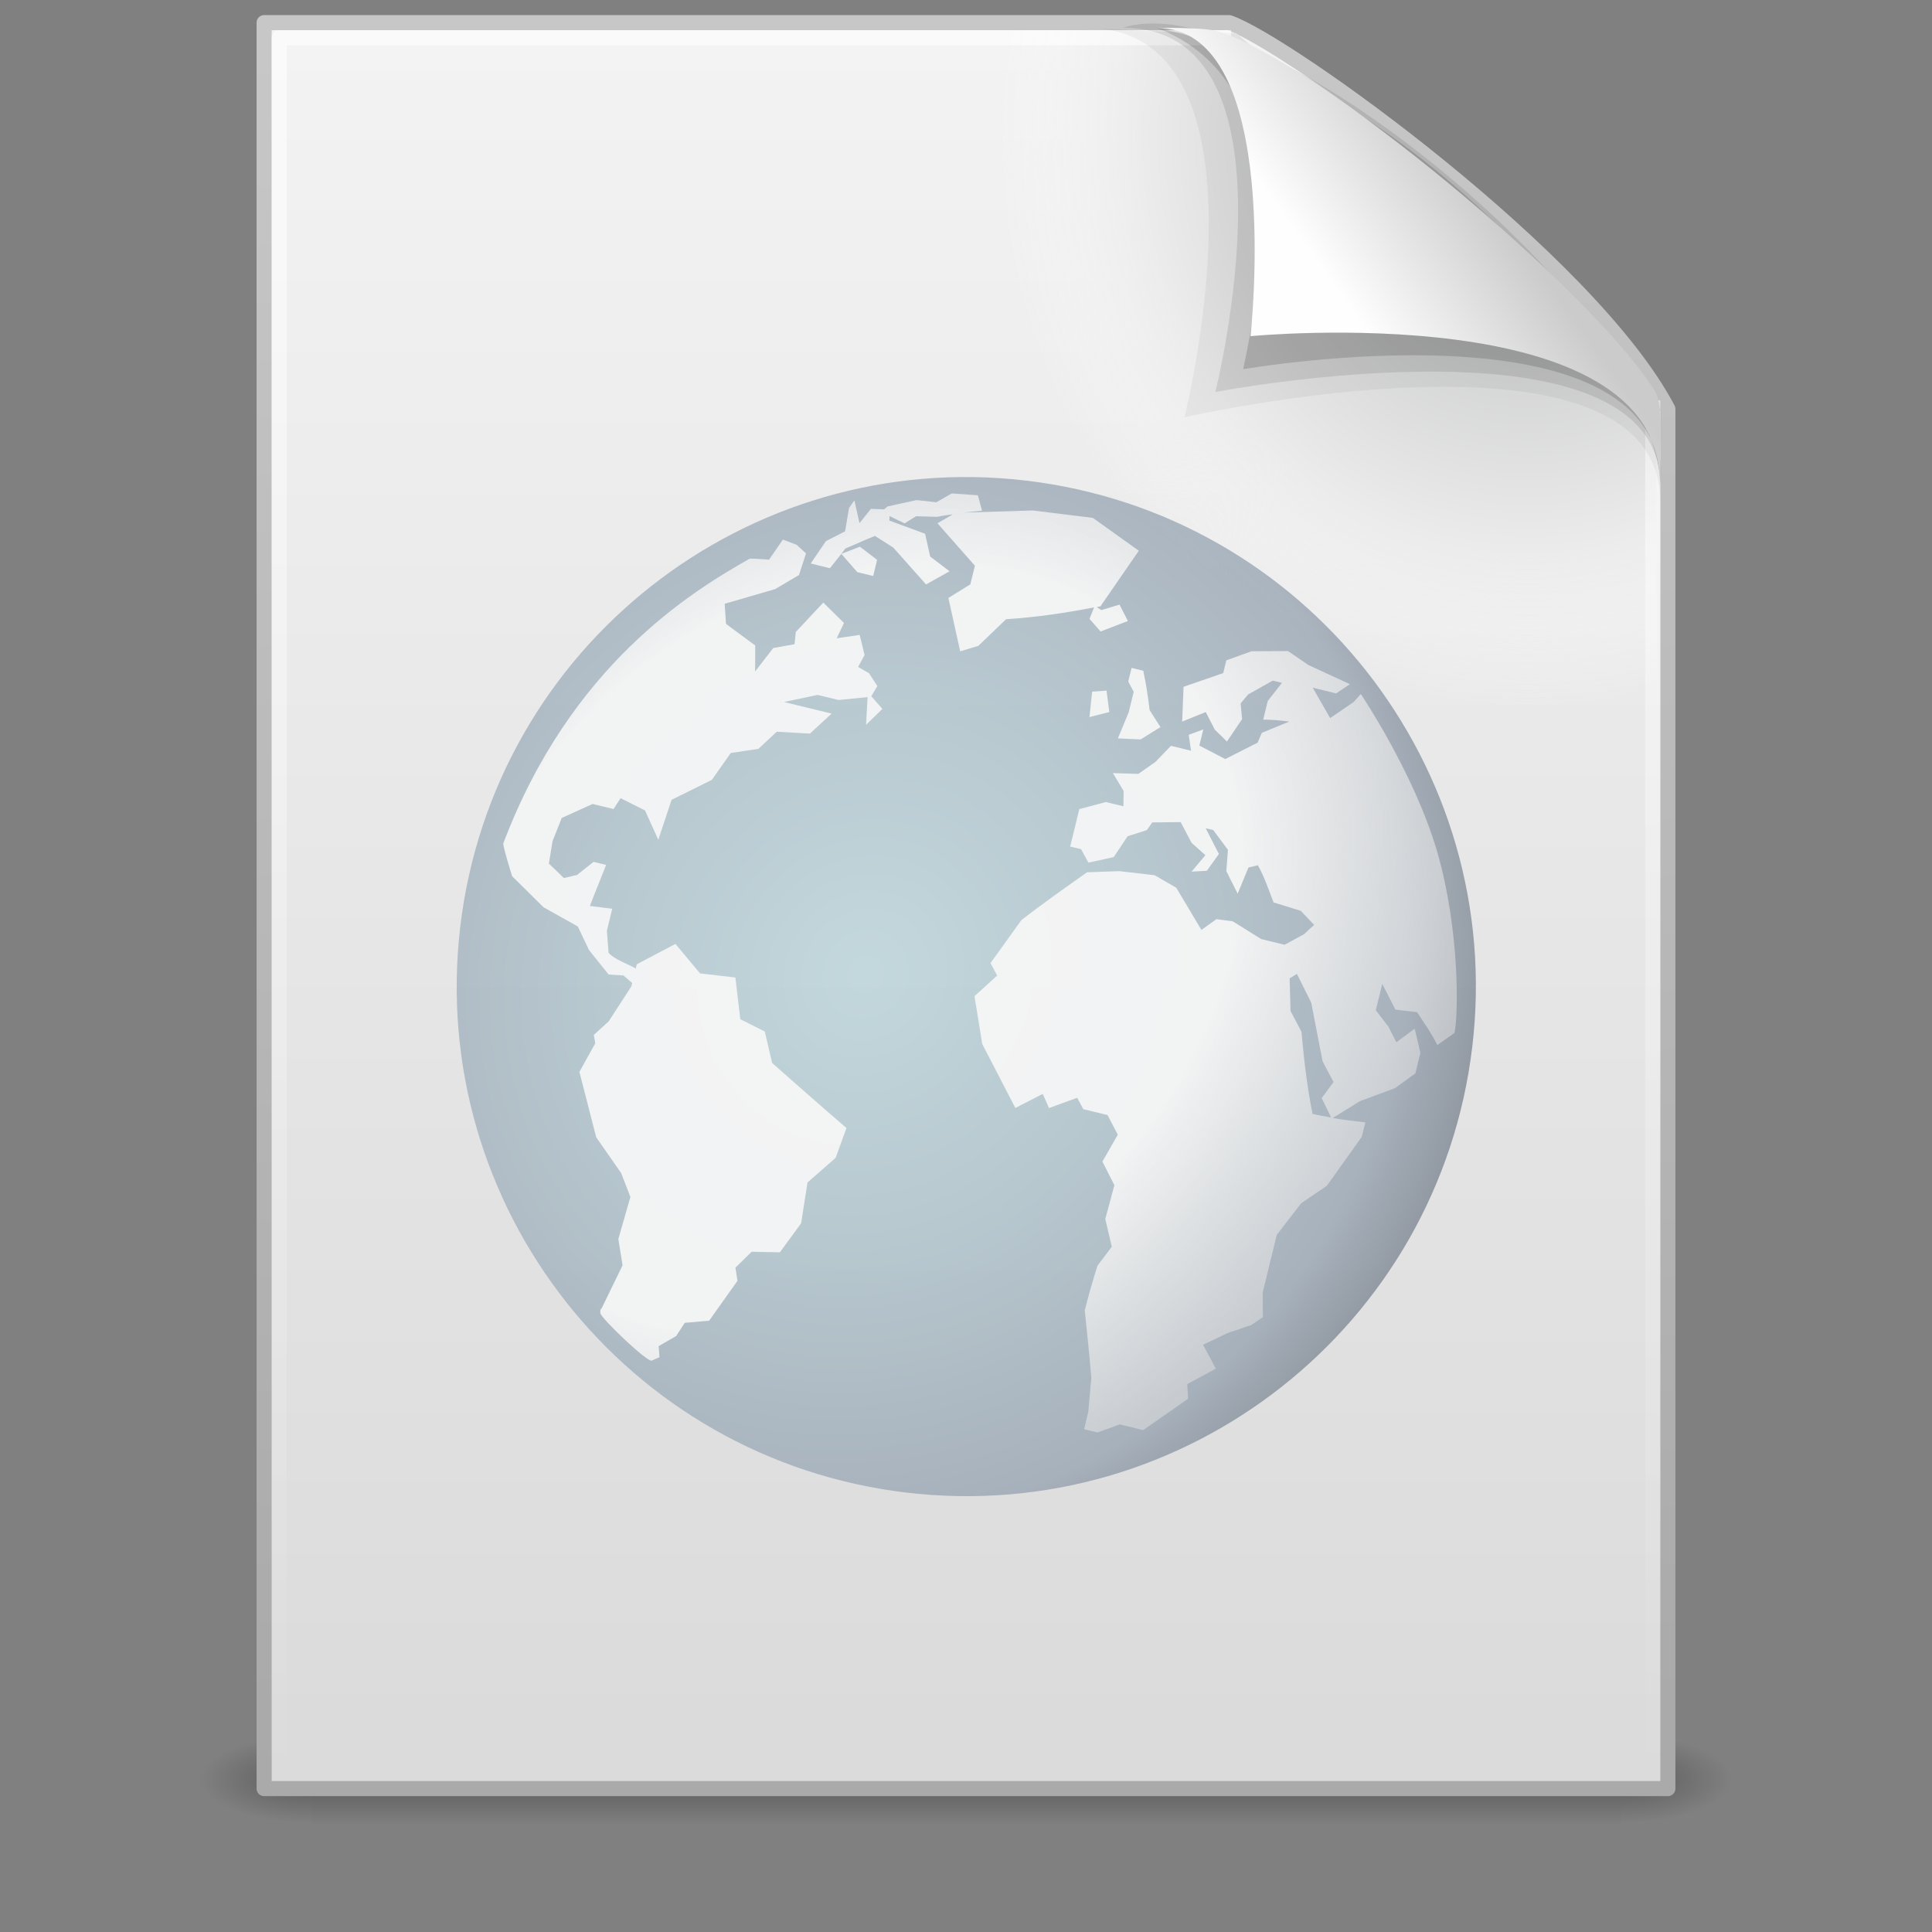 <?xml version="1.0" encoding="UTF-8" standalone="no"?>
<!-- Created with Inkscape (http://www.inkscape.org/) -->

<svg
   xmlns:dc="http://purl.org/dc/elements/1.1/"
   xmlns:cc="http://creativecommons.org/ns#"
   xmlns:rdf="http://www.w3.org/1999/02/22-rdf-syntax-ns#"
   xmlns:svg="http://www.w3.org/2000/svg"
   xmlns="http://www.w3.org/2000/svg"
   xmlns:xlink="http://www.w3.org/1999/xlink"
   xmlns:sodipodi="http://sodipodi.sourceforge.net/DTD/sodipodi-0.dtd"
   xmlns:inkscape="http://www.inkscape.org/namespaces/inkscape"
   width="128"
   height="128"
   id="svg3099"
   version="1.1"
   inkscape:version="0.48.4 r9939"
   sodipodi:docname="text-xml.svg">
  <rect width="100%" height="100%" fill="#808080" stroke="none"/>
  <defs
     id="defs3101">
    <linearGradient
       x1="32.892"
       y1="8.059"
       x2="36.358"
       y2="5.457"
       id="linearGradient2455"
       xlink:href="#linearGradient8589"
       gradientUnits="userSpaceOnUse"
       gradientTransform="matrix(2.661,0,0,2.775,0.746,-67.566)" />
    <linearGradient
       id="linearGradient8589">
      <stop
         id="stop8591"
         style="stop-color:#fefefe;stop-opacity:1"
         offset="0" />
      <stop
         id="stop8593"
         style="stop-color:#cbcbcb;stop-opacity:1"
         offset="1" />
    </linearGradient>
    <linearGradient
       x1="24"
       y1="2"
       x2="24"
       y2="46.017"
       id="linearGradient2459"
       xlink:href="#linearGradient3211"
       gradientUnits="userSpaceOnUse"
       gradientTransform="matrix(2.758,0,0,2.674,-2.182,-68.186)" />
    <linearGradient
       id="linearGradient3211">
      <stop
         id="stop3213"
         style="stop-color:#ffffff;stop-opacity:1"
         offset="0" />
      <stop
         id="stop3215"
         style="stop-color:#ffffff;stop-opacity:0"
         offset="1" />
    </linearGradient>
    <radialGradient
       cx="102"
       cy="112.305"
       r="139.559"
       id="radialGradient2462"
       xlink:href="#XMLID_8_"
       gradientUnits="userSpaceOnUse"
       gradientTransform="matrix(0.979,0,0,-1.054,1.362,63.482)" />
    <radialGradient
       cx="102"
       cy="112.305"
       r="139.559"
       id="XMLID_8_"
       gradientUnits="userSpaceOnUse">
      <stop
         id="stop41"
         style="stop-color:#b7b8b9;stop-opacity:1"
         offset="0" />
      <stop
         id="stop47"
         style="stop-color:#ececec;stop-opacity:1"
         offset="0.189" />
      <stop
         id="stop49"
         style="stop-color:#fafafa;stop-opacity:0"
         offset="0.257" />
      <stop
         id="stop51"
         style="stop-color:#ffffff;stop-opacity:0"
         offset="0.301" />
      <stop
         id="stop53"
         style="stop-color:#fafafa;stop-opacity:0"
         offset="0.531" />
      <stop
         id="stop55"
         style="stop-color:#ebecec;stop-opacity:0"
         offset="0.845" />
      <stop
         id="stop57"
         style="stop-color:#e1e2e3;stop-opacity:0"
         offset="1" />
    </radialGradient>
    <linearGradient
       x1="25.132"
       y1="0.985"
       x2="25.132"
       y2="47.013"
       id="linearGradient2465"
       xlink:href="#linearGradient3600"
       gradientUnits="userSpaceOnUse"
       gradientTransform="matrix(2.657,0,0,2.542,0.229,-68.913)" />
    <linearGradient
       id="linearGradient3600">
      <stop
         id="stop3602"
         style="stop-color:#f4f4f4;stop-opacity:1"
         offset="0" />
      <stop
         id="stop3604"
         style="stop-color:#dbdbdb;stop-opacity:1"
         offset="1" />
    </linearGradient>
    <linearGradient
       x1="-51.786"
       y1="50.786"
       x2="-51.786"
       y2="2.906"
       id="linearGradient2467"
       xlink:href="#linearGradient3104"
       gradientUnits="userSpaceOnUse"
       gradientTransform="matrix(2.146,0,0,2.379,158.09,-71.747)" />
    <linearGradient
       id="linearGradient3104">
      <stop
         id="stop3106"
         style="stop-color:#aaaaaa;stop-opacity:1"
         offset="0" />
      <stop
         id="stop3108"
         style="stop-color:#c8c8c8;stop-opacity:1"
         offset="1" />
    </linearGradient>
    <linearGradient
       x1="302.857"
       y1="366.648"
       x2="302.857"
       y2="609.505"
       id="linearGradient2483"
       xlink:href="#linearGradient5048"
       gradientUnits="userSpaceOnUse"
       gradientTransform="matrix(0.173,0,0,0.039,0.648,98.774)" />
    <linearGradient
       id="linearGradient5048">
      <stop
         id="stop5050"
         style="stop-color:#000000;stop-opacity:0"
         offset="0" />
      <stop
         id="stop5056"
         style="stop-color:#000000;stop-opacity:1"
         offset="0.5" />
      <stop
         id="stop5052"
         style="stop-color:#000000;stop-opacity:0"
         offset="1" />
    </linearGradient>
    <radialGradient
       cx="605.714"
       cy="486.648"
       r="117.143"
       fx="605.714"
       fy="486.648"
       id="radialGradient2485"
       xlink:href="#linearGradient5060"
       gradientUnits="userSpaceOnUse"
       gradientTransform="matrix(-0.059,0,0,0.039,56.93,98.774)" />
    <linearGradient
       id="linearGradient5060">
      <stop
         id="stop5062"
         style="stop-color:#000000;stop-opacity:1"
         offset="0" />
      <stop
         id="stop5064"
         style="stop-color:#000000;stop-opacity:0"
         offset="1" />
    </linearGradient>
    <radialGradient
       r="117.143"
       fy="486.648"
       fx="605.714"
       cy="486.648"
       cx="605.714"
       gradientTransform="matrix(0.059,0,0,0.039,69.07,98.774)"
       gradientUnits="userSpaceOnUse"
       id="radialGradient3097"
       xlink:href="#linearGradient5060"
       inkscape:collect="always" />
    <radialGradient
       inkscape:collect="always"
       xlink:href="#linearGradient5214"
       id="radialGradient3809"
       cx="6.416"
       cy="7.925"
       fx="6.416"
       fy="7.925"
       r="7.326"
       gradientUnits="userSpaceOnUse"
       gradientTransform="matrix(0.784,-1.358,1.269,0.732,-8.668,10.833)" />
    <linearGradient
       id="linearGradient5214">
      <stop
         offset="0"
         style="stop-color:#b7d3da;stop-opacity:1;"
         id="stop5216" />
      <stop
         offset="0.389"
         style="stop-color:#a7bcc6;stop-opacity:1;"
         id="stop5218" />
      <stop
         offset="0.705"
         style="stop-color:#94a1af;stop-opacity:1;"
         id="stop5220" />
      <stop
         offset="1"
         style="stop-color:#434751;stop-opacity:1;"
         id="stop5222" />
    </linearGradient>
    <linearGradient
       inkscape:collect="always"
       xlink:href="#linearGradient4873"
       id="linearGradient3778"
       gradientUnits="userSpaceOnUse"
       gradientTransform="matrix(0.368,0,0,0.368,-1.106,-0.764)"
       x1="20"
       y1="43"
       x2="20"
       y2="2.689" />
    <linearGradient
       id="linearGradient4873">
      <stop
         id="stop4875"
         style="stop-color:#ffffff;stop-opacity:1"
         offset="0" />
      <stop
         id="stop4877"
         style="stop-color:#ffffff;stop-opacity:0"
         offset="1" />
    </linearGradient>
    <linearGradient
       id="linearGradient3853">
      <stop
         style="stop-color:#f5f5f5;stop-opacity:1;"
         offset="0"
         id="stop3855" />
      <stop
         id="stop3861"
         offset="0.5"
         style="stop-color:#f5f5f5;stop-opacity:1;" />
      <stop
         style="stop-color:#d4d4d4;stop-opacity:0.316;"
         offset="1"
         id="stop3857" />
    </linearGradient>
    <radialGradient
       r="6.966"
       fy="7.425"
       fx="6.698"
       cy="7.425"
       cx="6.698"
       gradientTransform="matrix(1.059,0.956,-1.212,1.343,7.947,-8.757)"
       gradientUnits="userSpaceOnUse"
       id="radialGradient3891"
       xlink:href="#linearGradient3853"
       inkscape:collect="always" />
  </defs>
  <sodipodi:namedview
     id="base"
     pagecolor="#ffffff"
     bordercolor="#666666"
     borderopacity="1.0"
     inkscape:pageopacity="0.0"
     inkscape:pageshadow="2"
     inkscape:zoom="2.7499999"
     inkscape:cx="50.409982"
     inkscape:cy="65.563615"
     inkscape:current-layer="layer1"
     showgrid="true"
     inkscape:document-units="px"
     inkscape:grid-bbox="true"
     inkscape:window-width="1440"
     inkscape:window-height="830"
     inkscape:window-x="0"
     inkscape:window-y="24"
     inkscape:window-maximized="1"
     showguides="true"
     inkscape:guide-bbox="true">
    <sodipodi:guide
       orientation="1,0"
       position="63.993,166.074"
       id="guide3853" />
    <sodipodi:guide
       orientation="0,1"
       position="-118.795,64"
       id="guide3855" />
  </sodipodi:namedview>
  <g
     id="layer1"
     inkscape:label="Layer 1"
     inkscape:groupmode="layer"
     transform="translate(0,64)">
    <g
       transform="matrix(1.041,0,0,0.63,-1.571,-20.31)"
       id="g2478">
      <rect
         width="83.3"
         height="9.52"
         x="21.35"
         y="113.147"
         id="rect2879"
         style="opacity:0.3;fill:url(#linearGradient2483);fill-opacity:1;fill-rule:nonzero;stroke:none;stroke-width:1;marker:none;visibility:visible;display:inline;overflow:visible" />
      <path
         d="m 21.35,113.147 c 0,0 0,9.52 0,9.52 -3.04,0.018 -7.35,-2.133 -7.35,-4.76 0,-2.628 3.393,-4.759 7.35,-4.759 z"
         id="path2881"
         style="opacity:0.3;fill:url(#radialGradient2485);fill-opacity:1;fill-rule:nonzero;stroke:none;stroke-width:1;marker:none;visibility:visible;display:inline;overflow:visible" />
      <path
         d="m 104.65,113.147 c 0,0 0,9.52 0,9.52 3.04,0.018 7.35,-2.133 7.35,-4.76 0,-2.628 -3.393,-4.759 -7.35,-4.759 z"
         id="path2883"
         style="opacity:0.3;fill:url(#radialGradient3097);fill-opacity:1;fill-rule:nonzero;stroke:none;stroke-width:1;marker:none;visibility:visible;display:inline;overflow:visible" />
    </g>
    <path
       d="m 17.5,-62.5 c 21.311,0 42.622,0 63.933,0 3.738,1.262 23.822,15.639 29.067,25.594 0,30.469 0,60.937 0,91.406 -31,0 -62,0 -93,0 0,-39 0,-78 0,-117 z"
       id="path4160"
       style="fill:url(#linearGradient2465);fill-opacity:1;stroke:url(#linearGradient2467);stroke-width:1;stroke-linecap:butt;stroke-linejoin:round;stroke-miterlimit:4;stroke-opacity:1;stroke-dasharray:none;stroke-dashoffset:0;display:inline" />
    <path
       d="m 18.979,54 c -0.539,0 -0.979,-0.473 -0.979,-1.054 l 0,-113.78 c 0,-0.582 0.439,-1.054 0.979,-1.054 20.248,0.291 42.687,-0.436 62.911,0.073 L 109.713,-37.912 110,52.946 C 110,53.527 109.562,54 109.021,54 l -90.043,0 z"
       id="path4191"
       style="fill:url(#radialGradient2462);fill-opacity:1" />
    <path
       d="m 109.5,-37.482 c 0,29.948 0,61.034 0,90.982 -30.333,0 -60.667,0 -91,0 0,-38.333 0,-76.667 0,-115 20.853,0 42.203,0 63.056,0"
       id="path2435"
       style="opacity:0.6;fill:none;stroke:url(#linearGradient2459);stroke-width:1;stroke-linecap:butt;stroke-linejoin:round;stroke-miterlimit:4;stroke-opacity:1;stroke-dasharray:none;stroke-dashoffset:0;display:inline" />
    <path
       d="m 71.923,-62.161 c 13.028,0 6.551,25.808 6.551,25.808 0,0 31.51,-7.19 31.51,5.562 0,0 0.072,-6.058 0.072,-6.058 -6.731,-6.731 -20.995,-19.9 -30.174,-24.913 0,0 -7.958,-0.398 -7.958,-0.398 l 0,0 z"
       id="path3232"
       style="opacity:0.05;fill:#000000;fill-opacity:1;fill-rule:evenodd;stroke:none;display:inline"
       sodipodi:nodetypes="cccsscc" />
    <path
       d="m 74.396,-62.161 c 12.182,0 6.125,24.131 6.125,24.131 0,0 29.463,-5.641 29.463,6.141 1.56,-10.052 -25.987,-33.399 -35.588,-30.271 l 0,0 z"
       id="path3230"
       style="opacity:0.1;fill:#000000;fill-opacity:1;fill-rule:evenodd;stroke:none;display:inline"
       sodipodi:nodetypes="ccccc" />
    <path
       d="m 82.363,-39.539 c 0,0 27.62,-4.806 27.62,7.517 0,-6.959 -15.551,-26.425 -33.362,-30.138 8.659,3.315 7.482,14.419 5.742,22.622 z"
       id="path12038"
       style="opacity:0.15;fill:#000000;fill-opacity:1;fill-rule:evenodd;stroke:none;display:inline"
       sodipodi:nodetypes="cscc" />
    <path
       d="m 76.621,-62.161 c 8.497,0 6.229,20.432 6.229,20.432 0,0 27.134,-2.616 27.134,9.707 0,-3.003 0.229,-5.153 -0.357,-6.09 -4.209,-6.731 -22.388,-21.836 -28.953,-23.815 -0.491,-0.148 -1.581,-0.233 -4.053,-0.233 z"
       id="path4474"
       style="fill:url(#linearGradient2455);fill-opacity:1;fill-rule:evenodd;stroke:none;display:inline" />
    <g
       id="layer1-2"
       transform="matrix(4.576,0.543,-0.543,4.576,32.282,-39.179)">
      <path
         d="m 15.202,7.925 c 0,4.046 -3.28,7.326 -7.326,7.326 -4.046,0 -7.326,-3.28 -7.326,-7.326 0,-4.046 3.28,-7.325 7.326,-7.325 4.045,0 7.326,3.28 7.326,7.325 l 0,0 z"
         id="path6495"
         style="opacity:0.75;fill:url(#radialGradient3809);fill-opacity:1;fill-rule:nonzero;stroke:url(#linearGradient3778);stroke-width:0;stroke-miterlimit:4;stroke-dasharray:none"
         inkscape:connector-curvature="0" />
      <path
         d="M 8.889,1.019 8.017,1.015 7.039,1.162 C 7.123,1.143 7.209,1.122 7.295,1.104 L 7.209,0.891 6.833,0.909 6.628,1.061 6.341,1.064 6.068,1.158 5.937,1.205 5.894,1.251 5.705,1.266 5.566,1.49 5.455,1.172 5.391,1.291 5.374,1.631 5.117,1.803 4.938,2.148 5.22,2.183 5.359,1.959 5.407,1.876 C 5.542,1.802 5.672,1.717 5.809,1.646 L 6.091,1.782 C 6.267,1.938 6.444,2.096 6.62,2.252 L 6.934,2.024 6.632,1.847 6.521,1.53 5.988,1.402 5.983,1.338 6.211,1.416 6.362,1.295 6.665,1.268 c 0.074,-0.026 0.146,-0.043 0.219,-0.062 L 6.679,1.359 7.286,1.902 7.252,2.176 6.962,2.407 7.221,3.149 7.471,3.04 7.822,2.613 C 8.253,2.533 8.645,2.427 9.058,2.295 L 9.012,2.467 9.192,2.628 9.564,2.432 9.417,2.212 9.167,2.321 9.096,2.287 c 0.018,-0.006 0.034,-0.013 0.052,-0.019 L 9.601,1.41 8.889,1.019 z M 5.359,1.959 5.618,2.193 5.851,2.221 5.88,1.984 5.612,1.825 5.359,1.959 l 0,0 z m 6.541,0.631 -0.519,0.064 -0.345,0.173 -0.023,0.187 -0.543,0.263 0.039,0.499 0.321,-0.176 0.158,0.235 0.194,0.15 0.179,-0.346 -0.048,-0.221 0.092,-0.141 0.328,-0.239 0.135,0.016 -0.172,0.283 -0.033,0.275 c 0.126,-0.019 0.25,-0.017 0.376,-0.018 l -0.374,0.208 -0.043,0.147 -0.434,0.289 -0.393,-0.149 0.029,-0.237 -0.199,0.102 0.06,0.223 -0.295,-0.036 -0.193,0.255 -0.224,0.201 -0.365,0.032 0.183,0.238 0.023,0.218 -0.258,-0.031 -0.367,0.146 -0.067,0.55 0.16,0.019 0.128,0.18 0.351,-0.122 0.164,-0.322 0.264,-0.12 0.064,-0.119 0.405,-0.052 0.191,0.277 0.218,0.153 -0.169,0.258 0.216,-0.037 0.144,-0.261 -0.232,-0.345 0.111,0.013 0.243,0.258 0.013,0.306 0.2,0.303 0.11,-0.392 0.13,-0.048 c 0.114,0.154 0.196,0.335 0.288,0.504 l 0.402,0.074 0.215,0.178 L 12.609,6.605 12.35,6.789 12.006,6.747 11.57,6.542 11.333,6.539 11.137,6.718 10.706,6.158 10.375,6.016 9.864,6.018 9.406,6.089 C 9.119,6.349 8.825,6.611 8.549,6.884 L 8.182,7.549 8.298,7.716 8.009,8.048 8.201,8.718 c 0.193,0.286 0.388,0.57 0.581,0.857 l 0.367,-0.247 0.114,0.191 0.385,-0.194 0.106,0.152 0.356,0.043 0.18,0.263 -0.174,0.41 0.211,0.317 -0.073,0.498 0.14,0.385 -0.173,0.296 c -0.04,0.222 -0.078,0.435 -0.105,0.659 0.071,0.317 0.143,0.633 0.208,0.951 l 0.014,0.496 -0.03,0.25 0.197,0.024 0.305,-0.153 0.344,0.042 0.587,-0.524 -0.037,-0.207 0.382,-0.27 -0.223,-0.319 0.337,-0.212 0.318,-0.151 0.153,-0.133 -0.045,-0.348 c 0.035,-0.284 0.069,-0.565 0.103,-0.849 l 0.297,-0.496 0.334,-0.289 0.417,-0.76 0.026,-0.212 c -0.161,0.001 -0.316,8.519e-4 -0.473,-0.007 l 0.359,-0.286 0.479,-0.246 0.267,-0.246 0.036,-0.3 C 14.431,7.991 14.39,7.875 14.349,7.767 L 14.11,7.992 13.973,7.785 13.763,7.569 l 0.047,-0.387 0.232,0.345 0.312,-1.178e-4 c 0.123,0.145 0.242,0.275 0.346,0.435 L 14.924,7.761 C 14.953,7.519 14.83,6.292 14.374,5.21 13.917,4.129 13.013,3.08 13.013,3.08 l -0.09,0.128 -0.307,0.267 -0.3,-0.404 0.344,0.042 0.181,-0.155 L 12.217,2.755 11.901,2.59 z M 4.5,1.854 4.337,2.164 c 0,0 -0.219,0.01 -0.276,0.017 -0.785,0.575 -2.38,1.834 -3.038,4.485 0.006,0.064 0.182,0.453 0.182,0.453 l 0.501,0.39 0.522,0.216 0.198,0.316 0.323,0.318 0.213,-0.012 0.138,0.093 -0.006,0.05 -0.265,0.538 -0.189,0.218 0.035,0.118 -0.178,0.435 0.351,0.905 0.417,0.469 0.172,0.325 -0.101,0.621 0.105,0.368 -0.229,0.657 c 0,0 -0.019,-0.008 -0.008,0.062 0.012,0.07 0.757,0.626 0.813,0.593 0.056,-0.033 0.107,-0.063 0.107,-0.063 l -0.031,-0.156 0.233,-0.174 0.1,-0.203 0.345,-0.072 0.337,-0.618 -0.052,-0.184 0.205,-0.254 0.404,-0.04 0.254,-0.451 0.022,-0.593 0.36,-0.4 0.104,-0.444 C 6.012,9.884 5.625,9.615 5.234,9.345 L 5.075,8.908 4.705,8.774 4.564,8.187 4.053,8.188 3.651,7.809 3.134,8.165 l -0.008,0.062 C 2.991,8.169 2.827,8.143 2.712,8.05 L 2.65,7.738 2.689,7.414 2.365,7.412 C 2.416,7.208 2.476,7.002 2.527,6.798 L 2.343,6.776 2.13,6.991 1.947,7.057 1.708,6.876 1.723,6.548 1.814,6.204 2.231,5.951 2.539,5.988 2.621,5.821 2.991,5.955 3.23,6.351 3.352,5.758 3.893,5.405 4.118,4.989 4.505,4.884 4.738,4.608 5.215,4.578 5.491,4.256 C 5.26,4.228 5.022,4.199 4.791,4.171 L 5.259,4.013 5.566,4.05 5.976,3.96 6.002,4.357 6.208,4.103 6.028,3.941 6.097,3.785 5.956,3.616 5.79,3.545 5.862,3.363 5.758,3.085 5.436,3.172 5.514,2.941 5.184,2.685 4.841,3.151 4.844,3.328 4.546,3.419 4.327,3.785 4.285,3.413 3.831,3.154 3.778,2.869 4.474,2.574 4.79,2.333 4.854,2.012 4.705,1.905 4.5,1.854 l -3.8e-6,-10e-7 z M 9.696,3.095 9.671,3.295 9.767,3.433 9.73,3.733 9.62,4.125 9.947,4.101 10.209,3.892 10.025,3.667 C 9.979,3.476 9.931,3.302 9.868,3.116 L 9.696,3.095 z m -0.319,0.367 -0.204,0.039 0.005,0.368 0.275,-0.106 -0.076,-0.301 0,0 z m 3.199,3.723 0.252,0.386 0.262,0.818 0.191,0.277 -0.142,0.249 0.168,0.261 c -0.091,-0.005 -0.179,-0.009 -0.272,-0.02 C 12.91,8.773 12.82,8.394 12.738,8.002 l -0.191,-0.277 -0.068,-0.465 0.097,-0.077 0,-1.3e-6 z"
         id="path6534"
         style="opacity:0.95;fill:url(#radialGradient3891);fill-opacity:1;fill-rule:nonzero;stroke:none"
         inkscape:connector-curvature="0" />
    </g>
  </g>
</svg>
